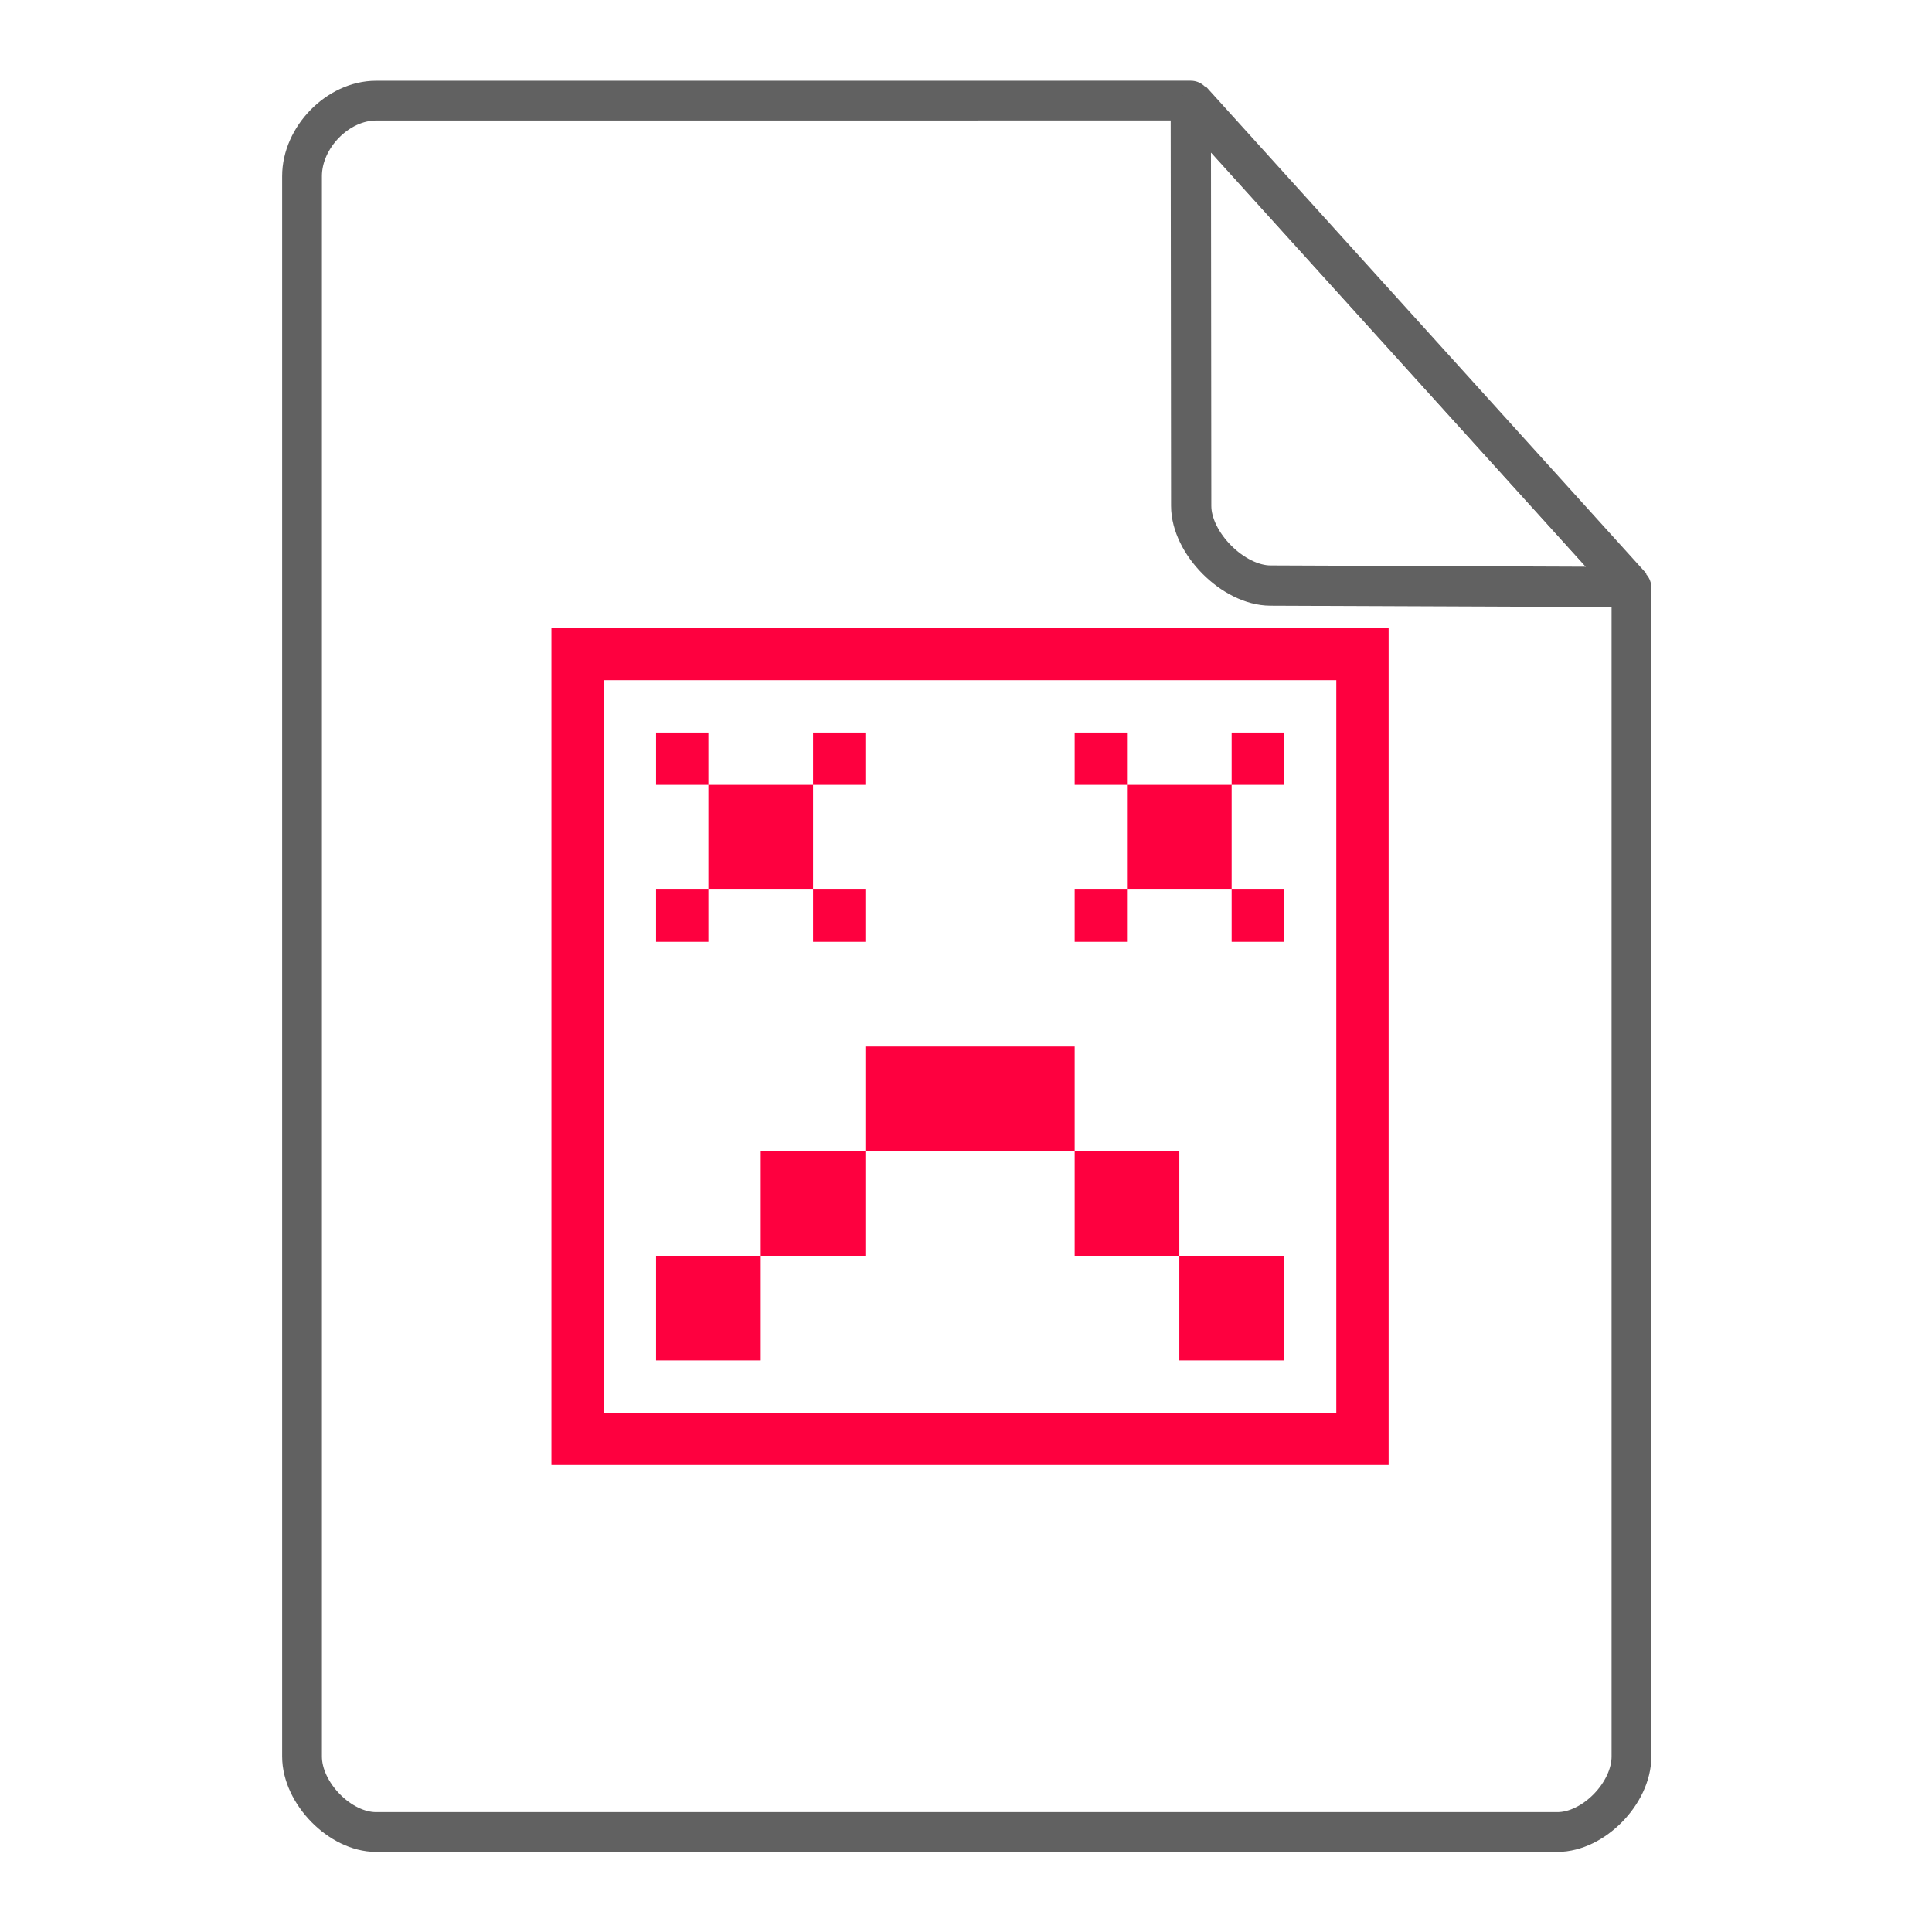 <svg height="48" width="48" xmlns="http://www.w3.org/2000/svg"><path d="M13.7 15.6v20.8h20.8V15.6H13.7zm1.3 1.3h18.2v18.2H15V16.9zm1.3 1.3v1.3h1.3v-1.3h-1.3zm1.3 1.3v2.6h2.6v-2.6h-2.6zm2.6 0h1.3v-1.3h-1.3v1.3zm0 2.6v1.3h1.3v-1.3h-1.3zm-2.6 0h-1.3v1.3h1.3v-1.3zm9.1-3.9v1.3H28v-1.3h-1.3zm1.3 1.3v2.6h2.6v-2.6H28zm2.6 0h1.3v-1.3h-1.3v1.3zm0 2.6v1.3h1.3v-1.3h-1.3zm-2.6 0h-1.3v1.3H28v-1.3zM21.5 26v2.6h5.2V26h-5.2zm5.2 2.6v2.6h2.6v-2.6h-2.6zm2.6 2.6v2.6h2.6v-2.6h-2.6zm-7.8-2.6h-2.6v2.6h2.6v-2.6zm-2.6 2.6h-2.6v2.6h2.6v-2.6z" fill="#FE003F"/><g fill="none" stroke="#616161" stroke-linecap="round"><path d="M7.504 43.64c0 .912.946 1.876 1.838 1.876h29.353c.892 0 1.838-.964 1.838-1.875m0 0V14.599l-10.948-12.1L9.342 2.5c-.946 0-1.838.912-1.838 1.876V43.64" stroke-width=".988" stroke-linejoin="round"/><path d="M29.585 2.48l10.948 12.104-8.968-.036c-.927-.003-1.97-1.053-1.97-1.98z" stroke-linejoin="bevel"/></g></svg>